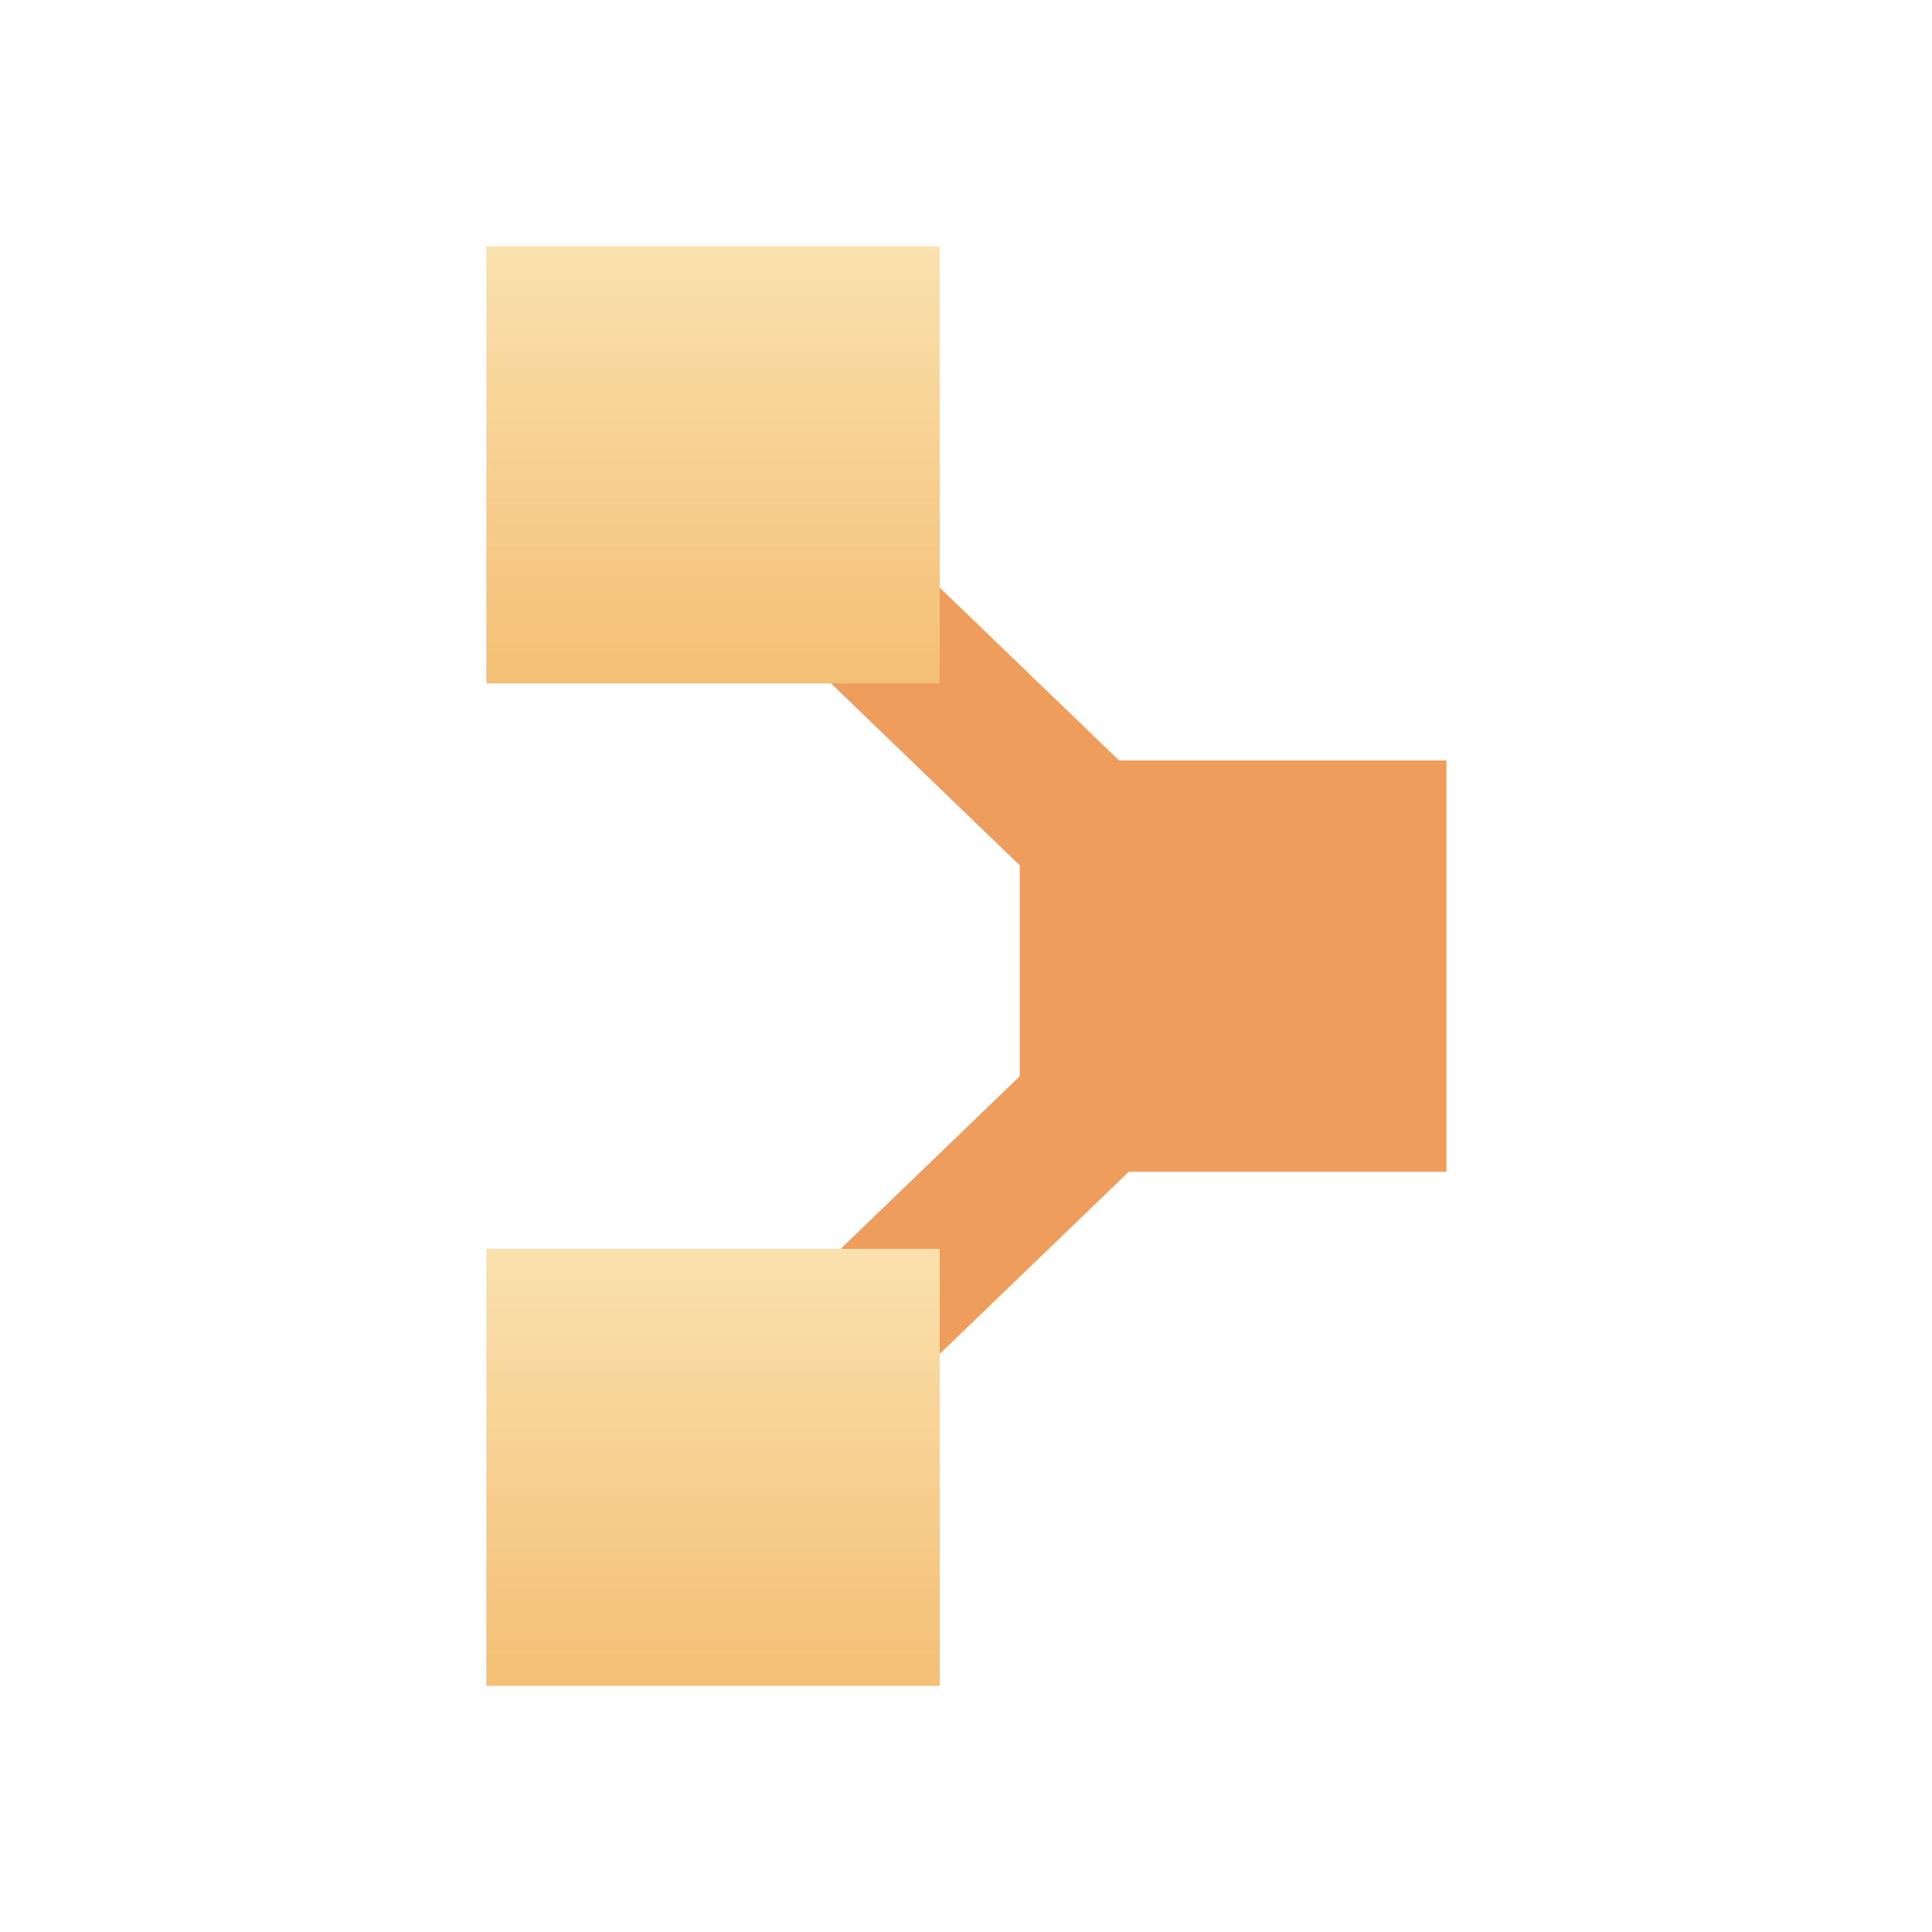 <svg xmlns="http://www.w3.org/2000/svg" width="32" height="32" viewBox="0 0 32 32">
  <defs>
    <linearGradient id="puppet-a" x1="50%" x2="50%" y1="0%" y2="100%">
      <stop offset="0%" stop-color="#FAE1AD"/>
      <stop offset="100%" stop-color="#F4BF75"/>
    </linearGradient>
  </defs>
  <g fill="none" fill-rule="evenodd" transform="translate(8 4)">
    <path fill="#EE9D5C" fill-rule="nonzero" d="M10.535,8.596 L15.957,8.596 L15.957,15.408 L10.695,15.408 L6.304,19.64 L4.581,17.979 L8.89,13.826 L8.89,10.333 L5.77,7.325 L7.493,5.665 L10.535,8.596 Z"/>
    <polygon fill="url(#puppet-a)" fill-rule="nonzero" points="7.565 7.319 .055 7.319 .055 .081 7.565 .081"/>
    <polygon fill="url(#puppet-a)" fill-rule="nonzero" points="7.565 23.923 .055 23.923 .055 16.686 7.565 16.686"/>
  </g>
</svg>
